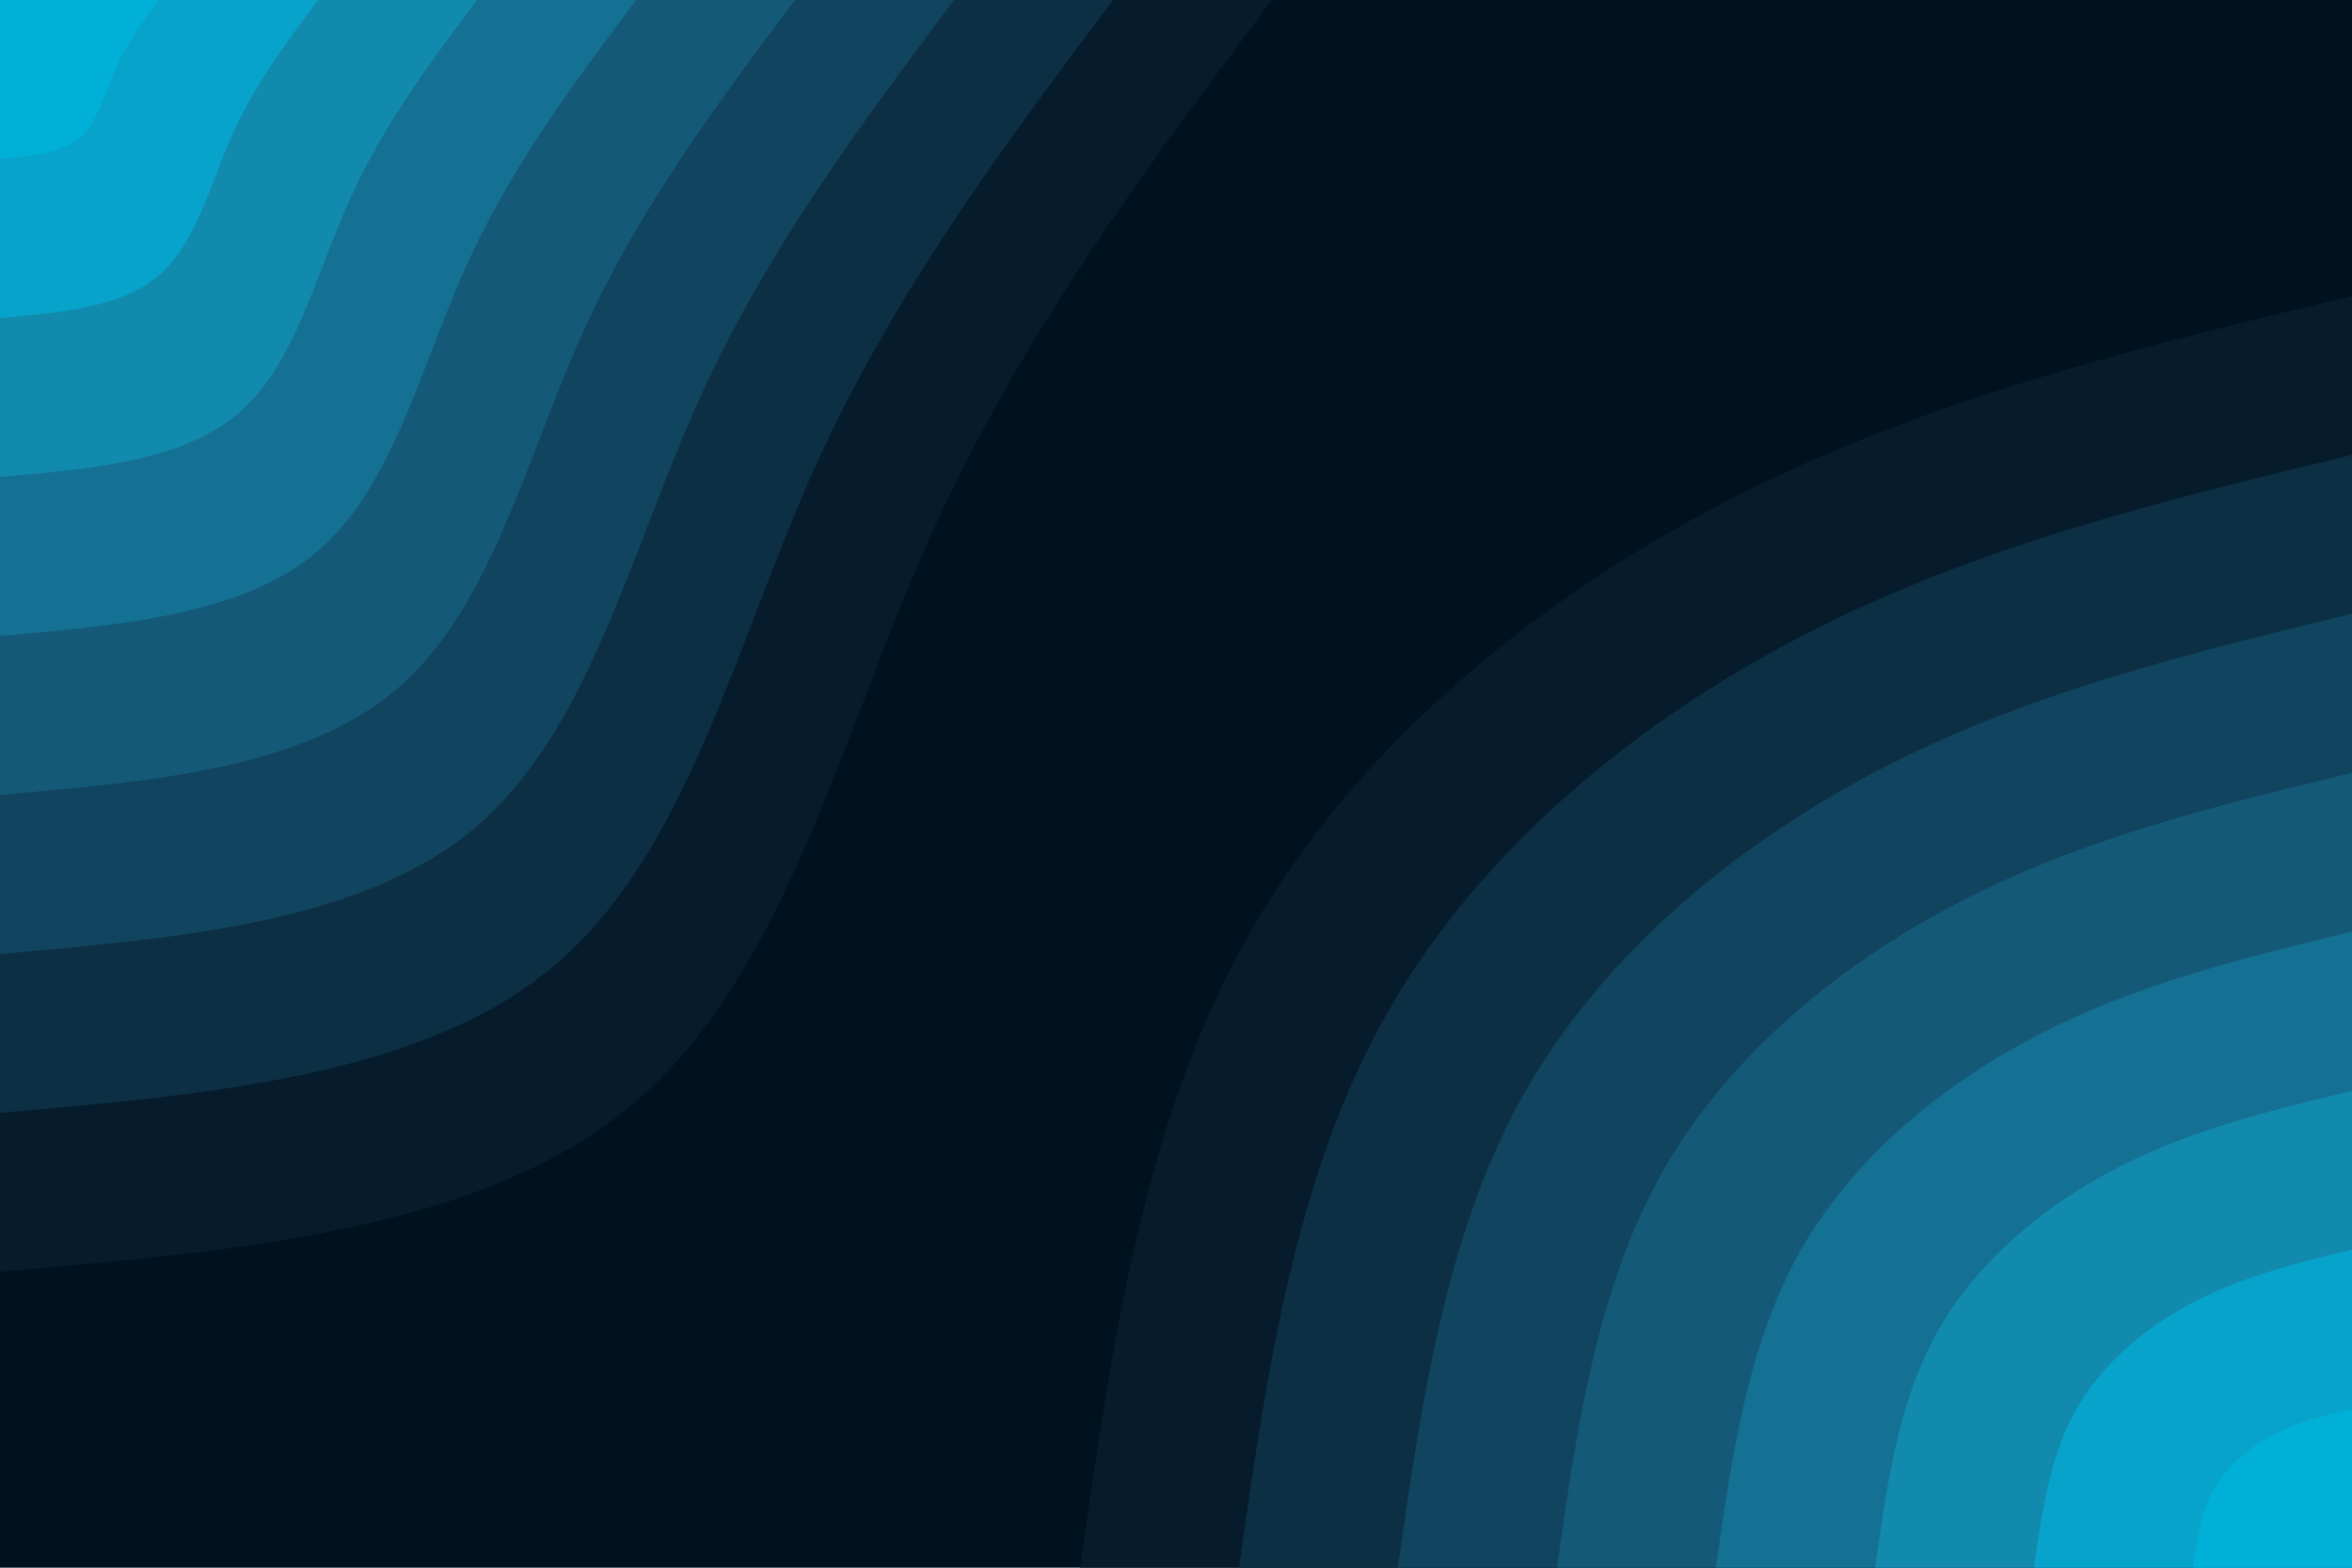 <svg id="visual" viewBox="0 0 900 600" width="900" height="600" xmlns="http://www.w3.org/2000/svg" xmlns:xlink="http://www.w3.org/1999/xlink" version="1.1"><rect x="0" y="0" width="900" height="600" fill="#001220"></rect><defs><linearGradient id="grad1_0" x1="33.3%" y1="100%" x2="100%" y2="0%"><stop offset="20%" stop-color="#00b0d7" stop-opacity="1"></stop><stop offset="80%" stop-color="#00b0d7" stop-opacity="1"></stop></linearGradient></defs><defs><linearGradient id="grad1_1" x1="33.3%" y1="100%" x2="100%" y2="0%"><stop offset="20%" stop-color="#00b0d7" stop-opacity="1"></stop><stop offset="80%" stop-color="#0e96bc" stop-opacity="1"></stop></linearGradient></defs><defs><linearGradient id="grad1_2" x1="33.3%" y1="100%" x2="100%" y2="0%"><stop offset="20%" stop-color="#147da1" stop-opacity="1"></stop><stop offset="80%" stop-color="#0e96bc" stop-opacity="1"></stop></linearGradient></defs><defs><linearGradient id="grad1_3" x1="33.3%" y1="100%" x2="100%" y2="0%"><stop offset="20%" stop-color="#147da1" stop-opacity="1"></stop><stop offset="80%" stop-color="#156686" stop-opacity="1"></stop></linearGradient></defs><defs><linearGradient id="grad1_4" x1="33.3%" y1="100%" x2="100%" y2="0%"><stop offset="20%" stop-color="#134f6b" stop-opacity="1"></stop><stop offset="80%" stop-color="#156686" stop-opacity="1"></stop></linearGradient></defs><defs><linearGradient id="grad1_5" x1="33.3%" y1="100%" x2="100%" y2="0%"><stop offset="20%" stop-color="#134f6b" stop-opacity="1"></stop><stop offset="80%" stop-color="#0f3951" stop-opacity="1"></stop></linearGradient></defs><defs><linearGradient id="grad1_6" x1="33.3%" y1="100%" x2="100%" y2="0%"><stop offset="20%" stop-color="#092538" stop-opacity="1"></stop><stop offset="80%" stop-color="#0f3951" stop-opacity="1"></stop></linearGradient></defs><defs><linearGradient id="grad1_7" x1="33.3%" y1="100%" x2="100%" y2="0%"><stop offset="20%" stop-color="#092538" stop-opacity="1"></stop><stop offset="80%" stop-color="#001220" stop-opacity="1"></stop></linearGradient></defs><defs><linearGradient id="grad2_0" x1="0%" y1="100%" x2="66.7%" y2="0%"><stop offset="20%" stop-color="#00b0d7" stop-opacity="1"></stop><stop offset="80%" stop-color="#00b0d7" stop-opacity="1"></stop></linearGradient></defs><defs><linearGradient id="grad2_1" x1="0%" y1="100%" x2="66.7%" y2="0%"><stop offset="20%" stop-color="#0e96bc" stop-opacity="1"></stop><stop offset="80%" stop-color="#00b0d7" stop-opacity="1"></stop></linearGradient></defs><defs><linearGradient id="grad2_2" x1="0%" y1="100%" x2="66.7%" y2="0%"><stop offset="20%" stop-color="#0e96bc" stop-opacity="1"></stop><stop offset="80%" stop-color="#147da1" stop-opacity="1"></stop></linearGradient></defs><defs><linearGradient id="grad2_3" x1="0%" y1="100%" x2="66.7%" y2="0%"><stop offset="20%" stop-color="#156686" stop-opacity="1"></stop><stop offset="80%" stop-color="#147da1" stop-opacity="1"></stop></linearGradient></defs><defs><linearGradient id="grad2_4" x1="0%" y1="100%" x2="66.7%" y2="0%"><stop offset="20%" stop-color="#156686" stop-opacity="1"></stop><stop offset="80%" stop-color="#134f6b" stop-opacity="1"></stop></linearGradient></defs><defs><linearGradient id="grad2_5" x1="0%" y1="100%" x2="66.7%" y2="0%"><stop offset="20%" stop-color="#0f3951" stop-opacity="1"></stop><stop offset="80%" stop-color="#134f6b" stop-opacity="1"></stop></linearGradient></defs><defs><linearGradient id="grad2_6" x1="0%" y1="100%" x2="66.7%" y2="0%"><stop offset="20%" stop-color="#0f3951" stop-opacity="1"></stop><stop offset="80%" stop-color="#092538" stop-opacity="1"></stop></linearGradient></defs><defs><linearGradient id="grad2_7" x1="0%" y1="100%" x2="66.7%" y2="0%"><stop offset="20%" stop-color="#001220" stop-opacity="1"></stop><stop offset="80%" stop-color="#092538" stop-opacity="1"></stop></linearGradient></defs><g transform="translate(900, 600)"><path d="M-486.7 0C-474.5 -86 -462.3 -172 -421.5 -243.4C-380.8 -314.8 -311.5 -371.5 -236.5 -409.6C-161.5 -447.8 -80.7 -467.3 0 -486.7L0 0Z" fill="#061c2c"></path><path d="M-425.9 0C-415.2 -75.2 -404.5 -150.5 -368.8 -213C-333.2 -275.4 -272.6 -325.1 -206.9 -358.4C-141.3 -391.8 -70.7 -408.8 0 -425.9L0 0Z" fill="#0c2f44"></path><path d="M-365.1 0C-355.9 -64.5 -346.7 -129 -316.2 -182.5C-285.6 -236.1 -233.6 -278.6 -177.4 -307.2C-121.1 -335.8 -60.6 -350.4 0 -365.1L0 0Z" fill="#11445e"></path><path d="M-304.2 0C-296.6 -53.7 -288.9 -107.5 -263.5 -152.1C-238 -196.7 -194.7 -232.2 -147.8 -256C-100.9 -279.8 -50.5 -292 0 -304.2L0 0Z" fill="#145a78"></path><path d="M-243.4 0C-237.3 -43 -231.1 -86 -210.8 -121.7C-190.4 -157.4 -155.8 -185.8 -118.3 -204.8C-80.7 -223.9 -40.4 -233.6 0 -243.4L0 0Z" fill="#157193"></path><path d="M-182.5 0C-177.9 -32.2 -173.4 -64.5 -158.1 -91.3C-142.8 -118 -116.8 -139.3 -88.7 -153.6C-60.6 -167.9 -30.3 -175.2 0 -182.5L0 0Z" fill="#128aae"></path><path d="M-121.7 0C-118.6 -21.5 -115.6 -43 -105.4 -60.8C-95.2 -78.7 -77.9 -92.9 -59.1 -102.4C-40.4 -111.9 -20.2 -116.8 0 -121.7L0 0Z" fill="#08a3ca"></path><path d="M-60.8 0C-59.3 -10.7 -57.8 -21.5 -52.7 -30.4C-47.6 -39.3 -38.9 -46.4 -29.6 -51.2C-20.2 -56 -10.1 -58.4 0 -60.8L0 0Z" fill="#00b0d7"></path></g><g transform="translate(0, 0)"><path d="M486.7 0C438.6 64.2 390.5 128.4 355.9 205.5C321.4 282.6 300.4 372.5 243.4 421.5C186.3 470.6 93.2 478.7 0 486.7L0 0Z" fill="#061c2c"></path><path d="M425.9 0C383.8 56.2 341.7 112.4 311.4 179.8C281.2 247.3 262.9 326 213 368.8C163 411.7 81.5 418.8 0 425.9L0 0Z" fill="#0c2f44"></path><path d="M365.1 0C329 48.2 292.9 96.3 267 154.1C241 211.9 225.3 279.4 182.5 316.2C139.7 352.9 69.9 359 0 365.1L0 0Z" fill="#11445e"></path><path d="M304.2 0C274.1 40.1 244.1 80.3 222.5 128.4C200.9 176.6 187.8 232.8 152.1 263.5C116.4 294.1 58.2 299.2 0 304.2L0 0Z" fill="#145a78"></path><path d="M243.4 0C219.3 32.1 195.2 64.2 178 102.7C160.7 141.3 150.2 186.3 121.7 210.8C93.2 235.3 46.6 239.3 0 243.4L0 0Z" fill="#157193"></path><path d="M182.5 0C164.5 24.1 146.4 48.2 133.5 77.1C120.5 106 112.7 139.7 91.3 158.1C69.9 176.5 34.9 179.5 0 182.5L0 0Z" fill="#128aae"></path><path d="M121.7 0C109.7 16.1 97.6 32.1 89 51.4C80.3 70.6 75.1 93.1 60.8 105.4C46.6 117.6 23.3 119.7 0 121.7L0 0Z" fill="#08a3ca"></path><path d="M60.8 0C54.8 8 48.8 16.1 44.5 25.7C40.2 35.3 37.6 46.6 30.4 52.7C23.3 58.8 11.6 59.8 0 60.8L0 0Z" fill="#00b0d7"></path></g></svg>